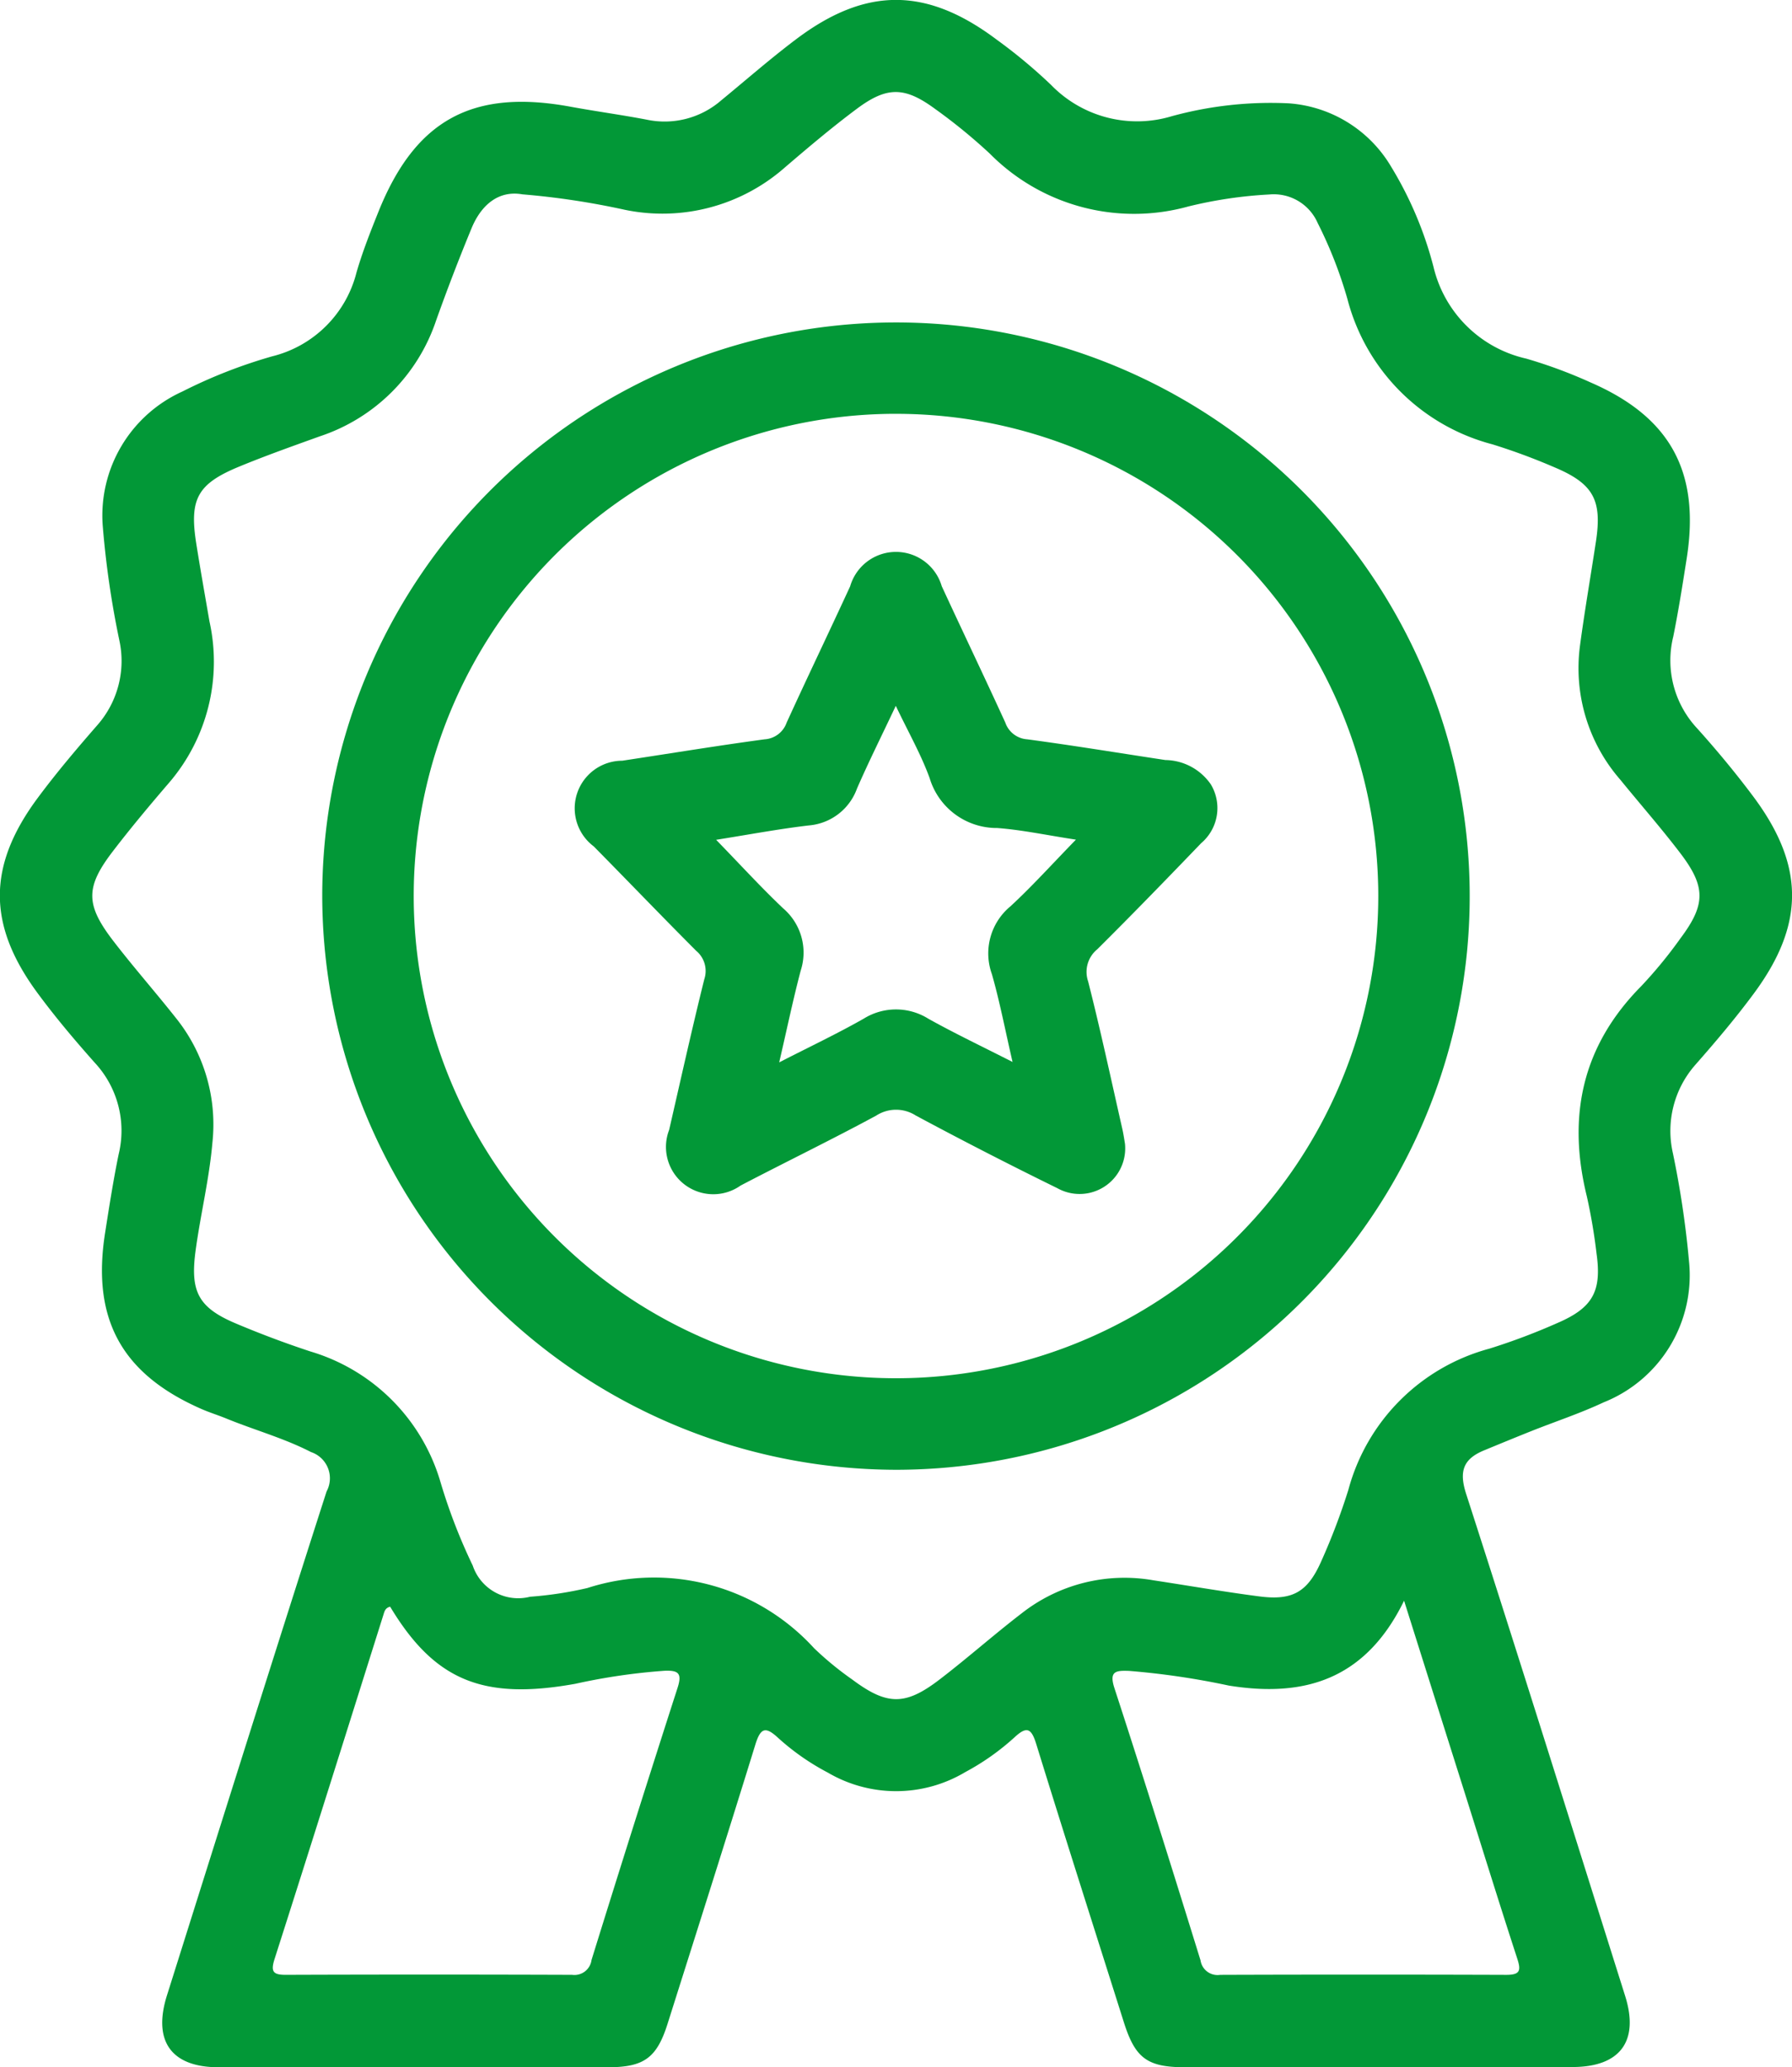 <svg id="icon_11" xmlns="http://www.w3.org/2000/svg" width="99.767" height="115.108" viewBox="0 0 99.767 115.108">
  <path id="Trazado_979" data-name="Trazado 979" d="M597.4,2362.932q-5.335,0-10.669,0c-2.1,0-2.77-.5-3.4-2.476-1.635-5.172-3.286-10.339-4.887-15.522-.272-.881-.526-1.008-1.215-.367a13.572,13.572,0,0,1-2.734,1.93,7.51,7.51,0,0,1-7.652.03,13.3,13.3,0,0,1-2.745-1.912c-.712-.664-.995-.614-1.293.355-1.6,5.184-3.245,10.352-4.88,15.524-.6,1.908-1.309,2.436-3.307,2.438q-10.849.008-21.7,0c-2.629,0-3.671-1.456-2.87-4,2.949-9.358,5.885-18.72,8.887-28.061a1.54,1.54,0,0,0-.865-2.192c-1.5-.771-3.119-1.218-4.669-1.848-.48-.2-.977-.35-1.451-.559-4.427-1.947-6.1-5-5.347-9.791.228-1.459.456-2.92.752-4.366a5.558,5.558,0,0,0-1.323-5.112c-1.113-1.253-2.2-2.539-3.193-3.888-2.8-3.8-2.79-7.086.022-10.87,1.047-1.409,2.187-2.753,3.341-4.076a5.409,5.409,0,0,0,1.194-4.694,51.067,51.067,0,0,1-.925-6.394,7.578,7.578,0,0,1,4.438-7.455,28.049,28.049,0,0,1,5.008-1.961A6.428,6.428,0,0,0,540.6,2263c.332-1.147.774-2.265,1.219-3.375,2.054-5.125,5.241-6.859,10.686-5.858,1.413.26,2.838.452,4.249.722a4.8,4.8,0,0,0,4.142-1.066c1.389-1.14,2.743-2.328,4.177-3.409,3.887-2.931,7.259-2.918,11.166.018a29.228,29.228,0,0,1,3.037,2.529,6.672,6.672,0,0,0,6.713,1.737,20.832,20.832,0,0,1,6.521-.717,7.213,7.213,0,0,1,5.684,3.514,20.593,20.593,0,0,1,2.369,5.6,6.859,6.859,0,0,0,5.162,5.1,26.916,26.916,0,0,1,3.587,1.329c4.441,1.929,6.1,4.981,5.348,9.781-.228,1.459-.459,2.919-.75,4.366a5.539,5.539,0,0,0,1.327,5.109c1.094,1.217,2.143,2.481,3.122,3.791,2.869,3.84,2.886,7.117.043,10.966-1.019,1.38-2.133,2.694-3.266,3.983a5.567,5.567,0,0,0-1.249,4.909,52.488,52.488,0,0,1,.9,6.035,7.616,7.616,0,0,1-4.756,7.847c-1.3.61-2.667,1.06-4,1.59-.888.354-1.773.719-2.657,1.084-1.147.475-1.407,1.149-.994,2.428,3,9.3,5.915,18.627,8.85,27.947.792,2.515-.271,3.954-2.923,3.96C604.67,2362.938,601.034,2362.932,597.4,2362.932Zm-47.569-104.285c-1.284-.224-2.269.54-2.829,1.9q-1.049,2.543-1.973,5.136a10.214,10.214,0,0,1-6.474,6.44c-1.5.541-3.006,1.074-4.479,1.682-2.329.96-2.786,1.8-2.4,4.265.231,1.459.49,2.913.741,4.368a10.346,10.346,0,0,1-2.251,8.972c-1.067,1.242-2.12,2.5-3.117,3.8-1.549,2.017-1.547,2.983.022,5.022,1.12,1.456,2.337,2.836,3.476,4.278a9.463,9.463,0,0,1,2.031,6.948c-.177,2.035-.668,4.015-.939,6.032-.3,2.251.149,3.145,2.253,4.032,1.358.573,2.743,1.094,4.143,1.555a10.722,10.722,0,0,1,7.231,7.237,31.24,31.24,0,0,0,1.806,4.685,2.668,2.668,0,0,0,3.193,1.735,20.7,20.7,0,0,0,3.193-.486,12.061,12.061,0,0,1,12.619,3.353,17.807,17.807,0,0,0,2.129,1.747c1.927,1.439,2.94,1.46,4.841.006,1.554-1.188,3.019-2.492,4.57-3.684a9.273,9.273,0,0,1,7.335-1.854c1.972.3,3.939.643,5.917.9,1.823.236,2.669-.226,3.424-1.916a36.04,36.04,0,0,0,1.53-4.023,11.127,11.127,0,0,1,7.847-7.856,35.417,35.417,0,0,0,3.8-1.433c1.963-.846,2.462-1.768,2.168-3.861a31.377,31.377,0,0,0-.54-3.186c-1.1-4.457-.264-8.377,3.024-11.7a25.093,25.093,0,0,0,2.2-2.684c1.4-1.873,1.4-2.864-.027-4.733-1.067-1.4-2.226-2.72-3.335-4.083a9.456,9.456,0,0,1-2.243-7.465c.259-1.937.594-3.864.888-5.8.349-2.3-.137-3.21-2.288-4.12a34.542,34.542,0,0,0-3.476-1.288,11.3,11.3,0,0,1-8.073-8.094,23.959,23.959,0,0,0-1.655-4.23,2.67,2.67,0,0,0-2.7-1.588,24.131,24.131,0,0,0-4.5.667,11.294,11.294,0,0,1-11.05-2.938,30.655,30.655,0,0,0-3.06-2.5c-1.684-1.237-2.668-1.251-4.34-.005-1.375,1.025-2.689,2.137-3.993,3.253a10.315,10.315,0,0,1-8.93,2.376A43.2,43.2,0,0,0,549.829,2258.647Zm49.093,78.307c-2.146,4.4-5.555,5.405-9.757,4.727a43.148,43.148,0,0,0-5.558-.818c-.713-.022-1.126-.006-.811.962,1.642,5.038,3.227,10.095,4.793,15.157a.958.958,0,0,0,1.092.806q7.963-.027,15.926,0c.775,0,.834-.235.612-.914-1-3.067-1.953-6.152-2.924-9.23C601.209,2344.2,600.12,2340.75,598.923,2336.954Zm-56.449.335c-.28.069-.317.266-.378.458-2.011,6.384-4.014,12.77-6.054,19.145-.231.72-.091.9.639.895q7.963-.028,15.925,0a.959.959,0,0,0,1.078-.826q2.353-7.592,4.791-15.157c.268-.826.027-.974-.713-.949a34.106,34.106,0,0,0-4.967.724C547.651,2342.51,544.951,2341.407,542.474,2337.289Z" transform="translate(-520.753 -2247.827)" fill="#029837"/>
  <path id="Trazado_980" data-name="Trazado 980" d="M576.763,2335.674A31.942,31.942,0,1,1,608.7,2367.62,32,32,0,0,1,576.763,2335.674Zm31.947-26.851a26.85,26.85,0,1,0,26.846,26.805A26.849,26.849,0,0,0,608.71,2308.824Z" transform="translate(-558.823 -2285.782)" fill="#029837"/>
  <path id="Trazado_981" data-name="Trazado 981" d="M651.264,2376.7a2.54,2.54,0,0,1-3.772,2.476q-3.975-1.949-7.877-4.044a2.032,2.032,0,0,0-2.2.006c-2.49,1.347-5.04,2.583-7.55,3.895a2.634,2.634,0,0,1-3.978-3.1c.645-2.8,1.263-5.6,1.957-8.388a1.463,1.463,0,0,0-.452-1.583c-1.919-1.922-3.8-3.885-5.706-5.816a2.65,2.65,0,0,1,1.589-4.768c2.644-.4,5.282-.835,7.931-1.192a1.388,1.388,0,0,0,1.221-.927c1.16-2.539,2.369-5.056,3.537-7.592a2.656,2.656,0,0,1,5.1-.005c1.171,2.535,2.376,5.053,3.538,7.592a1.386,1.386,0,0,0,1.217.932c2.57.343,5.129.766,7.694,1.154a3.126,3.126,0,0,1,2.534,1.36,2.561,2.561,0,0,1-.541,3.269c-1.91,1.987-3.829,3.966-5.783,5.908a1.625,1.625,0,0,0-.511,1.785c.688,2.7,1.273,5.435,1.891,8.157C651.184,2376.162,651.232,2376.518,651.264,2376.7Zm-19.251-4.525c1.736-.89,3.251-1.607,4.7-2.431a3.4,3.4,0,0,1,3.616.007c1.469.818,2.989,1.542,4.676,2.4-.416-1.8-.713-3.362-1.149-4.887a3.4,3.4,0,0,1,1.033-3.779c1.212-1.12,2.32-2.353,3.645-3.712-1.644-.251-3.006-.545-4.382-.648a3.9,3.9,0,0,1-3.76-2.771c-.474-1.313-1.179-2.543-1.887-4.032-.812,1.722-1.524,3.146-2.158,4.6a3.125,3.125,0,0,1-2.688,2.06c-1.646.194-3.279.5-5.156.8,1.353,1.392,2.5,2.649,3.736,3.821a3.24,3.24,0,0,1,.97,3.469C632.785,2368.681,632.446,2370.314,632.014,2372.174Z" transform="translate(-588.633 -2313.021)" fill="#029837"/>
</svg>
